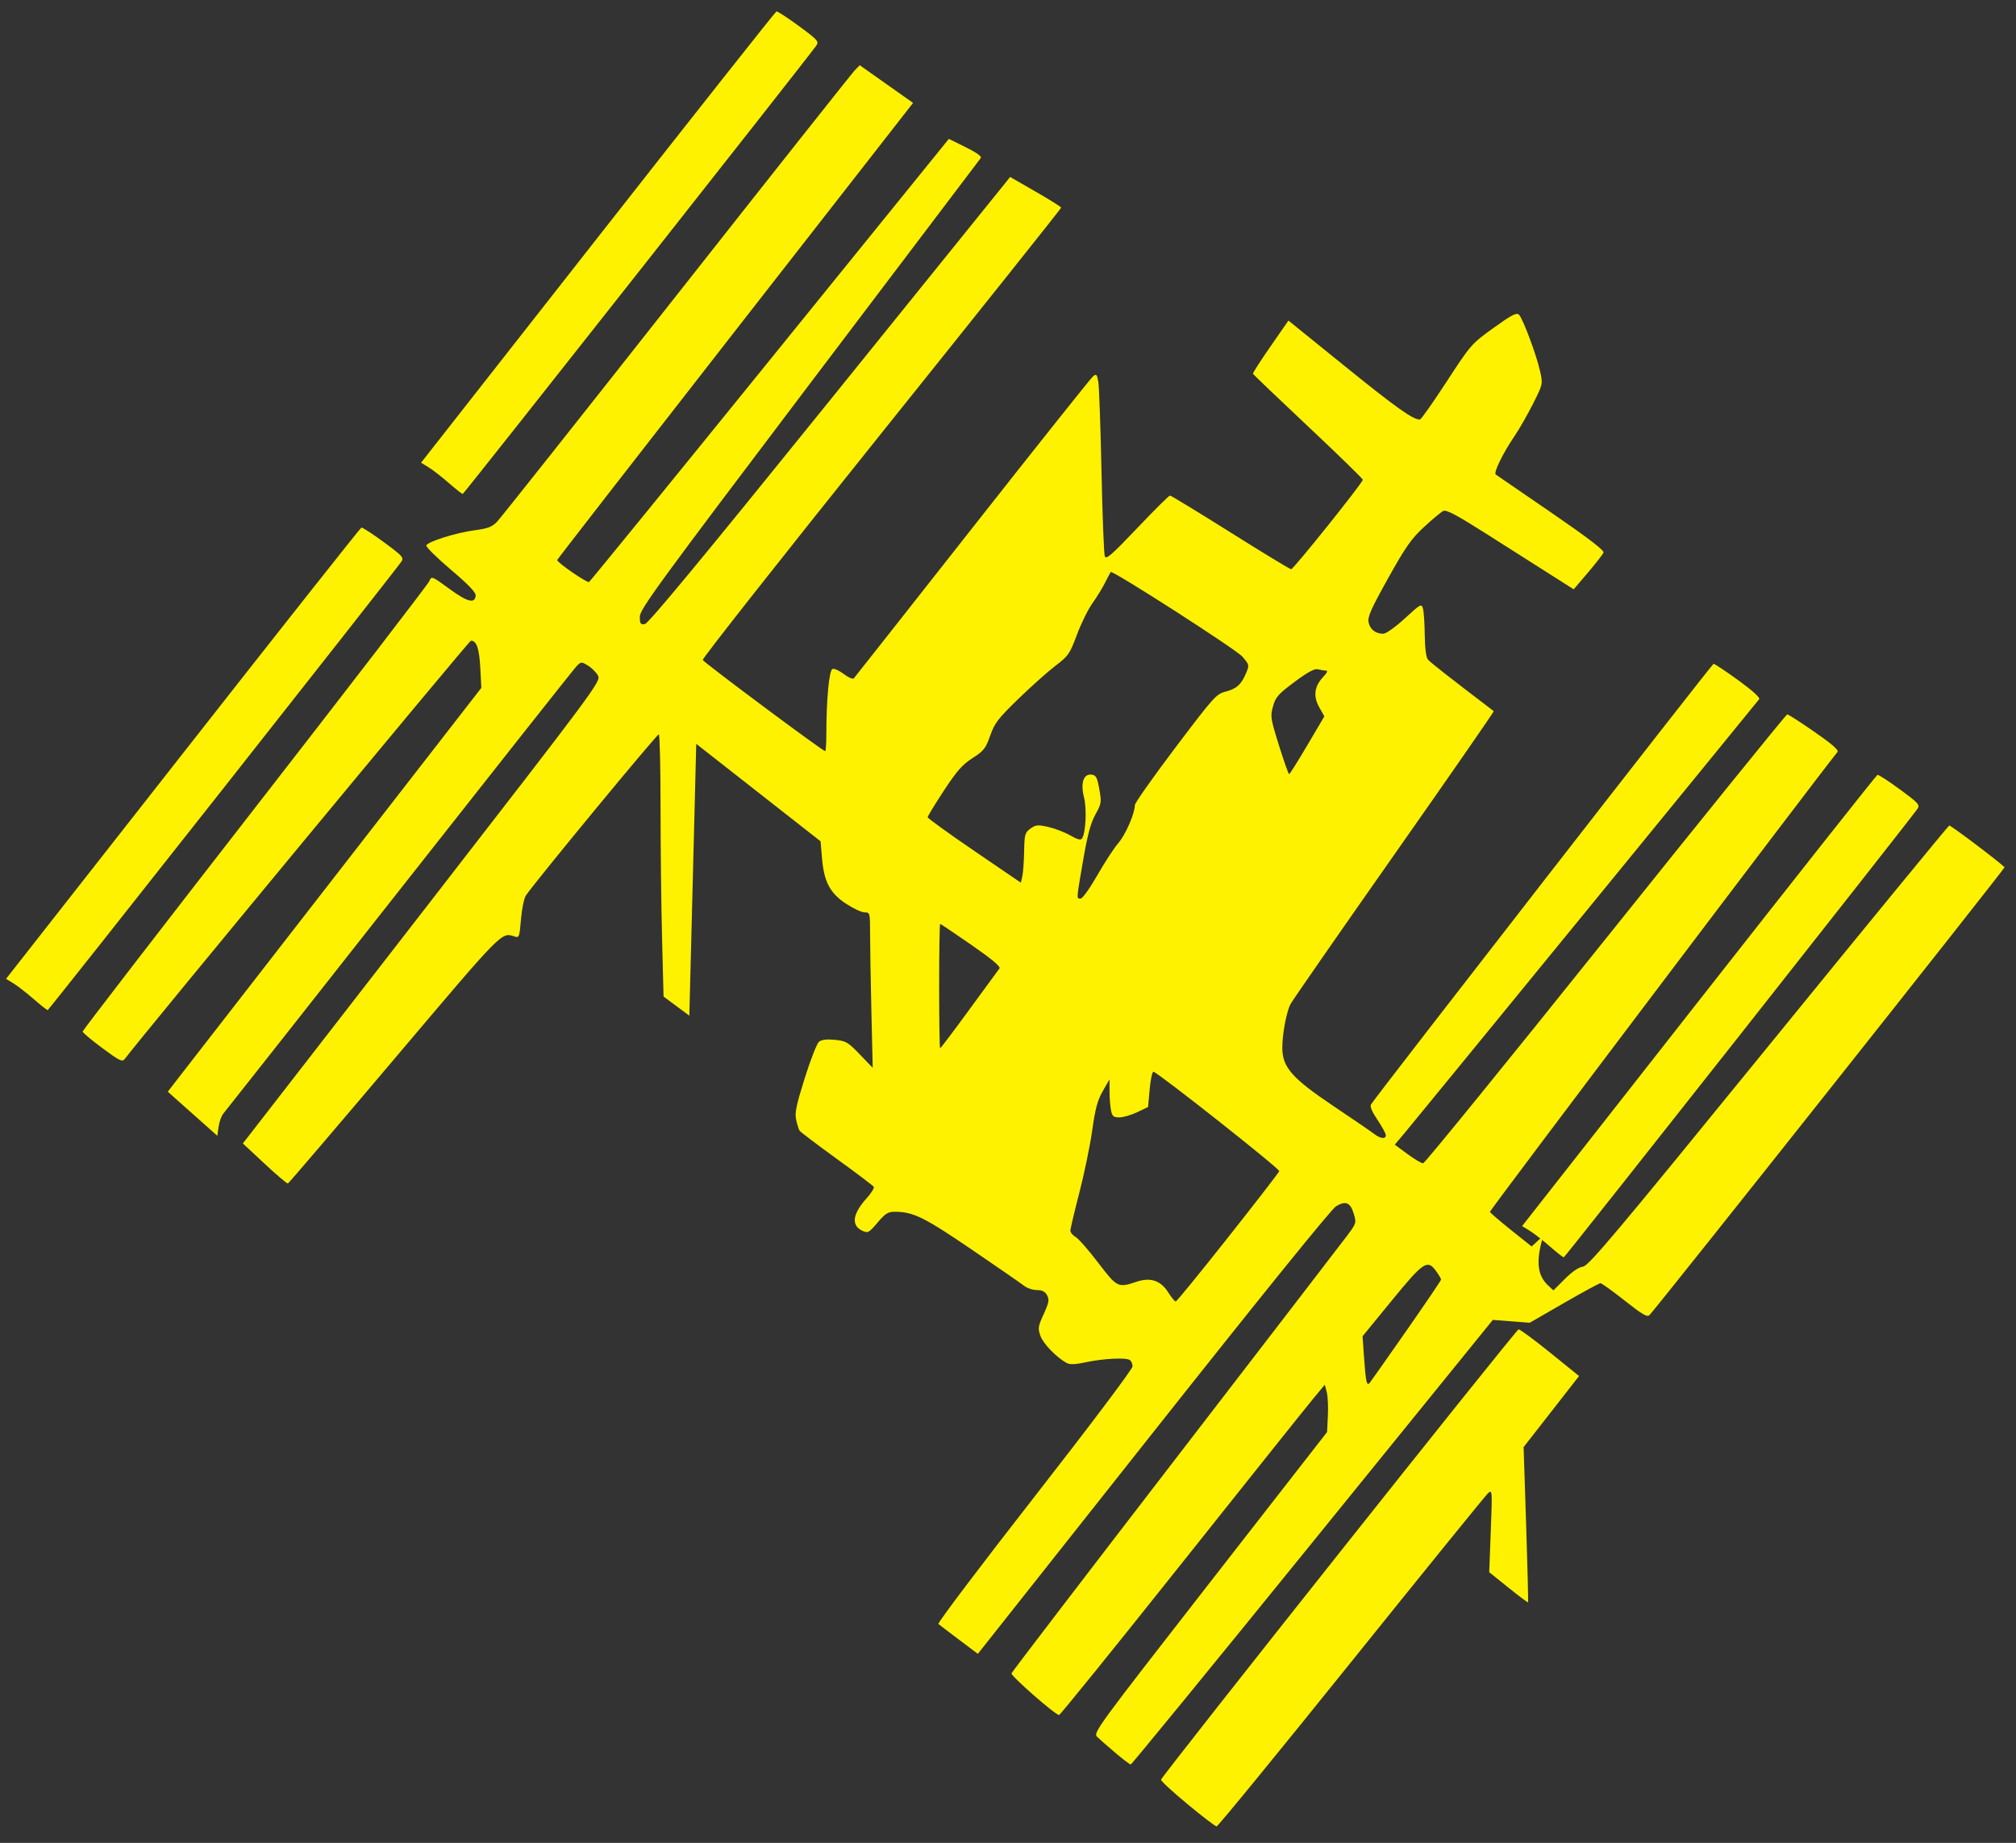 <?xml version="1.0" encoding="UTF-8" standalone="no"?>
<!-- Created with Inkscape (http://www.inkscape.org/) -->

<svg
   xmlns:dc="http://purl.org/dc/elements/1.1/"
   xmlns:cc="http://creativecommons.org/ns#"
   xmlns:rdf="http://www.w3.org/1999/02/22-rdf-syntax-ns#"
   xmlns:svg="http://www.w3.org/2000/svg"
   xmlns="http://www.w3.org/2000/svg"
   xmlns:sodipodi="http://sodipodi.sourceforge.net/DTD/sodipodi-0.dtd"
   xmlns:inkscape="http://www.inkscape.org/namespaces/inkscape"
   version="1.0"
   width="459.03"
   height="419.523"
   id="svg2"
   inkscape:version="0.48.4 r9939"
   sodipodi:docname="indicator-lunar-satellite.svg">
  <rect width="100%" height="100%" fill="#333333" stroke="none"/>
  <sodipodi:namedview
     pagecolor="#ffffff"
     bordercolor="#666666"
     borderopacity="1"
     objecttolerance="10"
     gridtolerance="10"
     guidetolerance="10"
     inkscape:pageopacity="0"
     inkscape:pageshadow="2"
     inkscape:window-width="960"
     inkscape:window-height="1028"
     id="namedview166"
     showgrid="false"
     inkscape:zoom="0.70710682"
     inkscape:cx="-282.74603"
     inkscape:cy="97.02806"
     inkscape:window-x="0"
     inkscape:window-y="24"
     inkscape:window-maximized="0"
     inkscape:current-layer="svg2"
     fit-margin-top="0"
     fit-margin-left="0"
     fit-margin-right="0"
     fit-margin-bottom="0" />
  <defs
     id="defs4" />
  <g
     inkscape:groupmode="layer"
     id="layer1"
     inkscape:label="Layer"
     style="display:inline"
     transform="translate(-839.521,-513.743)" />
  <g
     inkscape:groupmode="layer"
     id="layer3"
     inkscape:label="Layer#1"
     style="display:inline"
     transform="translate(-839.521,-513.743)" />
  <path
     style="fill:#fff200;fill-opacity:1"
     d="m 253.945,399.01 c -1.73,-1.465 -3.587,-3.09 -4.126,-3.611 -0.952,-0.92 -0.223,-1.919 25.683,-35.172 l 26.664,-34.225 0.186,-3.707 c 0.103,-2.039 -0.013,-4.465 -0.257,-5.39 l -0.443,-1.683 -2.883,3.481 c -1.586,1.914 -15.096,18.832 -30.023,37.595 -14.927,18.763 -27.347,34.114 -27.6,34.114 -0.868,0 -11.039,-8.912 -10.831,-9.49 0.114,-0.318 16.809,-22.14 37.1,-48.494 20.291,-26.354 37.922,-49.282 39.181,-50.95 2.244,-2.974 2.277,-3.074 1.658,-5.139 -0.779,-2.6 -1.83,-3.056 -4.031,-1.749 -1.049,0.623 -16.985,20.317 -41.636,51.455 l -39.936,50.446 -4.275,-3.212 c -2.351,-1.766 -4.471,-3.383 -4.709,-3.592 -0.239,-0.209 9.611,-13.248 21.888,-28.976 12.593,-16.132 22.322,-29.057 22.322,-29.654 0,-0.582 -0.292,-1.239 -0.65,-1.46 -0.955,-0.59 -5.923,-0.339 -9.901,0.5 -2.583,0.545 -3.738,0.585 -4.506,0.155 -2.329,-1.302 -5.283,-4.365 -5.915,-6.132 -0.615,-1.72 -0.551,-2.154 0.738,-4.968 1.2,-2.621 1.316,-3.262 0.774,-4.276 -0.459,-0.858 -1.107,-1.192 -2.314,-1.192 -0.922,0 -2.238,-0.441 -2.926,-0.98 -0.688,-0.539 -6.087,-4.271 -11.998,-8.294 -10.812,-7.358 -13.252,-8.552 -17.478,-8.552 -1.513,0 -2.153,0.406 -3.897,2.473 -1.936,2.294 -2.183,2.429 -3.417,1.867 -2.64,-1.203 -2.302,-3.829 0.958,-7.438 1.046,-1.158 1.768,-2.321 1.604,-2.586 -0.164,-0.265 -3.961,-3.133 -8.439,-6.374 -4.478,-3.241 -8.287,-6.128 -8.465,-6.416 -0.178,-0.288 -0.519,-1.38 -0.759,-2.427 -0.358,-1.567 -0.014,-3.25 1.945,-9.506 1.309,-4.181 2.775,-7.917 3.257,-8.302 0.593,-0.474 1.763,-0.614 3.615,-0.432 2.515,0.246 2.978,0.517 5.674,3.322 l 2.935,3.054 -0.3,-12.798 c -0.165,-7.039 -0.3,-15.001 -0.3,-17.694 0,-4.795 -0.025,-4.896 -1.238,-4.896 -0.681,0 -2.573,-0.879 -4.205,-1.954 -3.685,-2.427 -5.046,-4.992 -5.502,-10.372 l -0.327,-3.858 -14.155,-11.093 -14.155,-11.093 -0.393,15.515 c -0.216,8.533 -0.57,22.457 -0.786,30.94 l -0.393,15.425 -2.934,-2.175 -2.934,-2.175 -0.343,-13.334 c -0.189,-7.334 -0.343,-20.714 -0.343,-29.733 0,-9.019 -0.177,-16.502 -0.393,-16.629 -0.325,-0.191 -27.788,33.088 -30.259,36.668 -0.422,0.611 -0.929,3.048 -1.126,5.414 -0.339,4.066 -0.419,4.283 -1.46,3.945 -3.039,-0.987 -2.448,-1.588 -27.317,27.8 -13.176,15.571 -24.109,28.363 -24.297,28.427 -0.188,0.064 -2.573,-1.962 -5.301,-4.503 l -4.96,-4.62 1.604,-2.05 c 0.882,-1.128 19.238,-24.791 40.79,-52.584 38.092,-49.124 39.166,-50.571 38.482,-51.857 -0.387,-0.727 -1.41,-1.752 -2.273,-2.278 -1.544,-0.941 -1.586,-0.937 -2.686,0.217 -0.615,0.645 -18.757,23.584 -40.315,50.977 -21.559,27.393 -39.562,50.226 -40.009,50.741 -0.446,0.515 -0.944,1.871 -1.106,3.014 l -0.295,2.078 -5.638,-5.017 -5.638,-5.017 2.298,-2.977 c 1.264,-1.637 17.327,-22.323 35.696,-45.967 l 33.398,-42.99 -0.24,-4.585 c -0.23,-4.394 -0.856,-6.189 -2.14,-6.14 -0.434,0.017 -74.74,89.782 -78.812,95.209 -0.555,0.739 -1.167,0.442 -5.112,-2.479 -2.465,-1.826 -4.481,-3.521 -4.481,-3.768 0,-0.247 17.647,-23.142 39.215,-50.877 21.568,-27.735 39.444,-50.976 39.725,-51.646 0.506,-1.208 0.544,-1.194 4.564,1.742 4.118,3.007 5.798,3.447 5.99,1.569 0.076,-0.744 -1.548,-2.448 -5.663,-5.941 -3.173,-2.694 -5.681,-5.171 -5.571,-5.505 0.284,-0.868 6.821,-2.913 11.079,-3.467 2.942,-0.382 3.888,-0.748 5.043,-1.951 0.782,-0.814 19.176,-24.011 40.875,-51.548 21.699,-27.537 39.955,-50.581 40.568,-51.21 l 1.115,-1.143 6.074,4.288 6.074,4.288 -40.512,51.902 c -22.281,28.546 -40.517,52.02 -40.523,52.164 -0.024,0.561 6.815,5.271 7.257,4.998 0.258,-0.159 18.797,-22.922 41.197,-50.582 l 40.728,-50.292 3.854,1.907 c 2.476,1.225 3.696,2.104 3.411,2.458 -0.244,0.303 -17.81,23.497 -39.036,51.542 -34.319,45.345 -38.593,51.198 -38.593,52.856 0,1.617 0.152,1.843 1.141,1.698 0.795,-0.117 13.232,-15.14 40.936,-49.448 21.887,-27.104 40.344,-49.97 41.014,-50.812 l 1.219,-1.531 5.815,3.344 c 3.198,1.839 5.815,3.48 5.815,3.646 0,0.166 -18.416,23.266 -40.924,51.334 -22.508,28.067 -40.821,51.3 -40.695,51.627 0.217,0.567 27.341,20.77 27.884,20.77 0.143,0 0.261,-1.828 0.263,-4.063 0.005,-7.712 0.639,-14.364 1.396,-14.654 0.39,-0.15 1.553,0.371 2.583,1.157 1.031,0.786 2.056,1.225 2.279,0.976 0.223,-0.25 12.378,-15.67 27.012,-34.269 14.634,-18.598 26.995,-34.121 27.468,-34.495 0.759,-0.6 0.9,-0.445 1.193,1.311 0.183,1.095 0.507,10.248 0.721,20.34 0.214,10.092 0.551,18.79 0.75,19.328 0.3,0.81 1.57,-0.294 7.387,-6.422 3.864,-4.07 7.219,-7.401 7.456,-7.401 0.237,0 6.436,3.775 13.777,8.388 7.341,4.614 13.557,8.388 13.814,8.388 0.53,0 16.315,-19.711 16.315,-20.373 0,-0.236 -5.603,-5.694 -12.451,-12.129 -6.848,-6.435 -12.5,-11.84 -12.56,-12.011 -0.06,-0.171 1.733,-2.963 3.984,-6.204 l 4.092,-5.892 13.055,10.55 c 11.561,9.343 15.278,11.981 16.882,11.981 0.249,0 2.975,-3.867 6.058,-8.594 5.536,-8.489 5.667,-8.638 10.705,-12.267 4.086,-2.943 5.235,-3.545 5.779,-3.028 0.884,0.839 4,9.172 4.825,12.904 0.642,2.905 0.641,2.912 -1.584,7.34 -1.225,2.438 -3.106,5.729 -4.181,7.315 -2.743,4.049 -4.903,8.472 -4.323,8.854 0.269,0.177 5.96,4.079 12.648,8.672 8.26,5.673 12.07,8.584 11.88,9.08 -0.154,0.401 -1.744,2.448 -3.534,4.548 l -3.255,3.819 -5.529,-3.51 c -3.041,-1.93 -9.518,-6.044 -14.394,-9.141 -6.635,-4.214 -9.091,-5.521 -9.765,-5.195 -0.495,0.24 -2.461,1.878 -4.369,3.639 -2.937,2.713 -4.195,4.508 -8.219,11.724 -3.947,7.078 -4.695,8.778 -4.418,10.039 0.355,1.616 1.591,2.558 3.357,2.558 0.602,0 2.76,-1.541 4.874,-3.481 3.643,-3.343 3.807,-3.431 4.144,-2.228 0.193,0.689 0.374,3.39 0.403,6.002 0.032,2.944 0.301,5.057 0.708,5.559 0.531,0.656 4.178,3.518 15.001,11.773 0.105,0.08 -10.098,14.797 -22.675,32.704 -12.576,17.907 -23.197,33.2 -23.603,33.984 -0.939,1.816 -1.889,6.921 -1.865,10.021 0.034,4.395 2.249,6.893 11.777,13.279 4.325,2.899 8.427,5.705 9.114,6.237 1.448,1.118 2.682,1.258 2.682,0.303 0,-0.364 -0.859,-1.937 -1.908,-3.495 -1.3,-1.93 -1.759,-3.059 -1.442,-3.541 1.789,-2.715 77.624,-100.243 77.965,-100.268 0.238,-0.018 2.767,1.662 5.621,3.733 3.264,2.368 5.031,3.973 4.763,4.325 -0.919,1.21 -78.52,96.143 -80.671,98.69 l -2.292,2.713 2.891,2.136 c 1.59,1.175 3.196,2.121 3.569,2.103 0.373,-0.018 19.079,-23.017 41.57,-51.11 22.491,-28.092 41.09,-51.079 41.332,-51.083 0.242,-0.003 3.025,1.785 6.184,3.975 4.019,2.785 5.597,4.163 5.256,4.587 -5.45,6.769 -79.249,104.391 -79.14,104.687 0.085,0.231 2.257,2.098 4.825,4.149 l 4.67,3.729 1.306,-1.193 1.306,-1.193 -0.34,1.311 c -1.252,4.826 -0.819,7.787 1.451,9.919 l 1.235,1.161 2.615,-2.615 c 1.664,-1.664 3.159,-2.678 4.11,-2.787 1.281,-0.148 7.331,-7.342 42.241,-50.23 22.41,-27.532 40.936,-50.119 41.168,-50.193 0.314,-0.101 11.225,8.125 12.599,9.498 0.18,0.18 -78.802,99.77 -80.833,101.925 -0.526,0.558 -1.584,-0.053 -5.665,-3.277 -2.76,-2.18 -5.241,-3.963 -5.513,-3.963 -0.272,0 -4.008,2.026 -8.301,4.502 l -7.806,4.502 -4.203,-0.325 -4.203,-0.325 -41.043,50.609 c -22.574,27.835 -41.207,50.607 -41.408,50.604 -0.2,-0.003 -1.78,-1.203 -3.51,-2.669 l 0,0 z m 66.237,-96.006 c 4.371,-6.264 7.947,-11.536 7.947,-11.715 0,-0.179 -0.488,-1.01 -1.084,-1.848 -2.014,-2.828 -2.867,-2.271 -10.141,6.618 l -6.661,8.14 0.361,5.097 c 0.374,5.281 0.6,6.282 1.249,5.536 0.21,-0.241 3.958,-5.564 8.329,-11.829 l 0,0 z m -40.59,-21.278 c 6.321,-7.99 11.58,-14.792 11.689,-15.117 0.169,-0.506 -27.232,-22.157 -28.63,-22.623 -0.276,-0.092 -0.668,1.675 -0.871,3.927 l -0.37,4.094 -2.471,1.18 c -1.359,0.649 -3.186,1.18 -4.06,1.18 -1.36,0 -1.636,-0.236 -1.916,-1.638 -0.18,-0.901 -0.33,-2.847 -0.333,-4.325 l -0.005,-2.687 -1.529,2.666 c -1.202,2.096 -1.715,4.001 -2.401,8.912 -0.48,3.436 -1.795,9.808 -2.922,14.16 -1.128,4.352 -2.051,8.264 -2.051,8.693 0,0.429 0.531,1.077 1.18,1.439 0.649,0.363 2.949,2.985 5.112,5.827 4.308,5.662 4.571,5.796 8.662,4.408 3.284,-1.115 5.6,-0.348 7.359,2.439 0.711,1.127 1.467,2.036 1.68,2.021 0.213,-0.015 5.558,-6.564 11.878,-14.554 l 0,0 z M 220.689,229.856 c 3.526,-4.83 6.622,-9.053 6.88,-9.386 0.323,-0.417 -1.667,-2.087 -6.402,-5.374 -3.779,-2.623 -6.974,-4.769 -7.099,-4.769 -0.126,0 -0.228,6.37 -0.228,14.155 0,7.785 0.099,14.155 0.22,14.155 0.121,0 3.105,-3.952 6.631,-8.781 l 0,0 z m 29.172,-30.618 c 1.669,-2.927 3.814,-6.213 4.765,-7.301 1.639,-1.874 3.775,-6.779 3.775,-8.667 0,-0.479 4.148,-6.36 9.217,-13.068 8.735,-11.559 9.334,-12.227 11.437,-12.756 2.496,-0.628 3.601,-1.635 4.699,-4.282 0.731,-1.76 0.703,-1.873 -0.897,-3.709 -1.423,-1.631 -29.556,-19.697 -29.956,-19.236 -0.076,0.087 -0.655,1.183 -1.286,2.434 -0.631,1.251 -1.937,3.375 -2.903,4.718 -0.965,1.344 -2.542,4.549 -3.504,7.122 -1.637,4.38 -1.95,4.832 -4.895,7.073 -1.73,1.317 -5.521,4.699 -8.425,7.516 -4.628,4.491 -5.421,5.525 -6.434,8.393 -1.031,2.921 -1.46,3.466 -4.018,5.105 -2.312,1.481 -3.572,2.914 -6.542,7.436 -2.023,3.08 -3.675,5.794 -3.67,6.029 0.005,0.235 4.782,3.685 10.616,7.665 l 10.608,7.236 0.331,-1.47 c 0.182,-0.808 0.366,-3.357 0.41,-5.664 0.072,-3.862 0.186,-4.272 1.433,-5.182 1.203,-0.877 1.655,-0.92 4.047,-0.382 1.481,0.333 3.734,1.199 5.008,1.924 1.72,0.98 2.418,1.154 2.712,0.678 0.845,-1.367 1.095,-6.749 0.433,-9.33 -0.838,-3.27 -0.103,-5.44 1.752,-5.177 0.991,0.141 1.262,0.659 1.734,3.312 0.53,2.981 0.484,3.283 -0.892,5.767 -1.076,1.943 -1.798,4.631 -2.788,10.386 -1.57,9.125 -1.545,8.749 -0.57,8.749 0.422,0 2.128,-2.389 3.801,-5.323 z m 47.807,-29.585 3.879,-6.575 -1.166,-2.075 c -1.41,-2.509 -1.117,-4.753 0.901,-6.903 0.92,-0.98 1.112,-1.444 0.6,-1.449 -0.414,-0.004 -1.231,-0.135 -1.814,-0.292 -0.749,-0.201 -2.306,0.642 -5.3,2.872 -3.729,2.776 -4.321,3.446 -4.913,5.56 -0.637,2.274 -0.563,2.755 1.368,8.93 1.123,3.59 2.159,6.523 2.303,6.517 0.144,-0.006 2.008,-2.969 4.141,-6.585 z"
     id="path3068"
     inkscape:connector-curvature="0" />
  <path
     style="fill:#fff200;fill-opacity:1"
     d="m 352.887,283.74 c -1.588,-1.388 -3.659,-2.996 -4.601,-3.574 l -1.712,-1.051 40.243,-51.293 c 22.134,-28.211 40.433,-51.354 40.665,-51.429 0.232,-0.074 2.529,1.415 5.105,3.31 4.321,3.179 4.628,3.525 3.975,4.472 -1.671,2.422 -80.232,102.022 -80.496,102.053 -0.16,0.019 -1.591,-1.101 -3.18,-2.488 l 0,0 z"
     id="path3070"
     inkscape:connector-curvature="0" />
  <path
     style="fill:#fff200;fill-opacity:1"
     d="m 270.362,410.688 c -3.369,-2.79 -6.071,-5.283 -6.004,-5.54 0.265,-1.017 80.848,-102.495 81.411,-102.521 0.331,-0.016 3.565,2.368 7.186,5.298 l 6.584,5.326 -1.465,1.882 c -0.806,1.035 -3.646,4.675 -6.313,8.088 l -4.847,6.205 0.577,17.596 c 0.317,9.678 0.513,17.659 0.436,17.737 -0.077,0.077 -2.098,-1.432 -4.491,-3.355 l -4.35,-3.496 0.358,-9.437 c 0.35,-9.222 0.336,-9.416 -0.63,-8.545 -0.543,0.49 -14.553,17.761 -31.133,38.38 -16.58,20.619 -30.381,37.481 -30.669,37.472 -0.288,-0.009 -3.281,-2.299 -6.65,-5.089 z"
     id="path3072"
     inkscape:connector-curvature="0" />
  <path
     style="fill:#fff200;fill-opacity:1;stroke:#dfdbd2;stroke-width:0.023;stroke-opacity:1"
     d=""
     id="path5290"
     inkscape:connector-curvature="0" />
  <path
     style="fill:#fff200;fill-opacity:1;stroke:#dfdbd2;stroke-width:0.004;stroke-opacity:1"
     d=""
     id="path5306"
     inkscape:connector-curvature="0" />
  <path
     style="fill:#fff200;fill-opacity:1;stroke:#dfdbd2;stroke-width:0.006;stroke-opacity:1"
     d=""
     id="path5318"
     inkscape:connector-curvature="0" />
  <path
     style="fill:#fff200;fill-opacity:1;stroke:#dfdbd2;stroke-width:0.006;stroke-opacity:1"
     d=""
     id="path5324"
     inkscape:connector-curvature="0" />
  <path
     style="fill:#fff200;fill-opacity:1;stroke:#dfdbd2;stroke-width:0.006;stroke-opacity:1"
     d=""
     id="path5326"
     inkscape:connector-curvature="0" />
  <path
     style="fill:#fff200;fill-opacity:1;stroke:#dfdbd2;stroke-width:0.004;stroke-opacity:1"
     d=""
     id="path5328"
     inkscape:connector-curvature="0" />
  <path
     style="fill:#fff200;fill-opacity:1;stroke:#dfdbd2;stroke-width:0.004;stroke-opacity:1"
     d=""
     id="path5330"
     inkscape:connector-curvature="0" />
  <path
     style="fill:#fff200;fill-opacity:1;stroke:#dfdbd2;stroke-width:0.004;stroke-opacity:1"
     d=""
     id="path5338"
     inkscape:connector-curvature="0" />
  <path
     style="fill:#fff200;fill-opacity:1;stroke:#dfdbd2;stroke-width:0.004;stroke-opacity:1"
     d=""
     id="path5340"
     inkscape:connector-curvature="0" />
  <path
     style="fill:#fff200;fill-opacity:1;stroke:#dfdbd2;stroke-width:0.004;stroke-opacity:1"
     d=""
     id="path5344"
     inkscape:connector-curvature="0" />
  <path
     style="fill:#fff200;fill-opacity:1;stroke:#dfdbd2;stroke-width:0.004;stroke-opacity:1"
     d=""
     id="path5348"
     inkscape:connector-curvature="0" />
  <path
     style="fill:#fff200;fill-opacity:1;stroke:#dfdbd2;stroke-width:0.062;stroke-opacity:1"
     d=""
     id="path5358"
     inkscape:connector-curvature="0" />
  <path
     style="fill:#fff200;fill-opacity:1;stroke:#dfdbd2;stroke-width:0.022;stroke-opacity:1"
     d=""
     id="path5360"
     inkscape:connector-curvature="0" />
  <path
     style="fill:#fff200;fill-opacity:1;stroke:#dfdbd2;stroke-width:0.022;stroke-opacity:1"
     d=""
     id="path5368"
     inkscape:connector-curvature="0" />
  <path
     style="fill:#fff200;fill-opacity:1"
     d="m 102.188,109.954 c -1.588,-1.388 -3.659,-2.996 -4.601,-3.574 l -1.712,-1.051 40.243,-51.293 c 22.134,-28.211 40.433,-51.354 40.665,-51.429 0.232,-0.074 2.529,1.415 5.105,3.31 4.321,3.179 4.628,3.525 3.975,4.472 -1.671,2.422 -80.232,102.022 -80.496,102.053 -0.16,0.019 -1.591,-1.101 -3.18,-2.488 l 0,0 z"
     id="path3070-1"
     inkscape:connector-curvature="0" />
  <path
     style="fill:#fff200;fill-opacity:1"
     d="m 7.688,227.454 c -1.588,-1.388 -3.659,-2.996 -4.601,-3.574 l -1.712,-1.051 40.243,-51.293 c 22.134,-28.211 40.433,-51.354 40.665,-51.429 0.232,-0.074 2.529,1.415 5.105,3.31 4.321,3.179 4.628,3.525 3.975,4.472 -1.671,2.422 -80.232,102.022 -80.496,102.053 -0.16,0.019 -1.591,-1.101 -3.18,-2.488 l 0,0 z"
     id="path3070-1-1"
     inkscape:connector-curvature="0" />
</svg>

